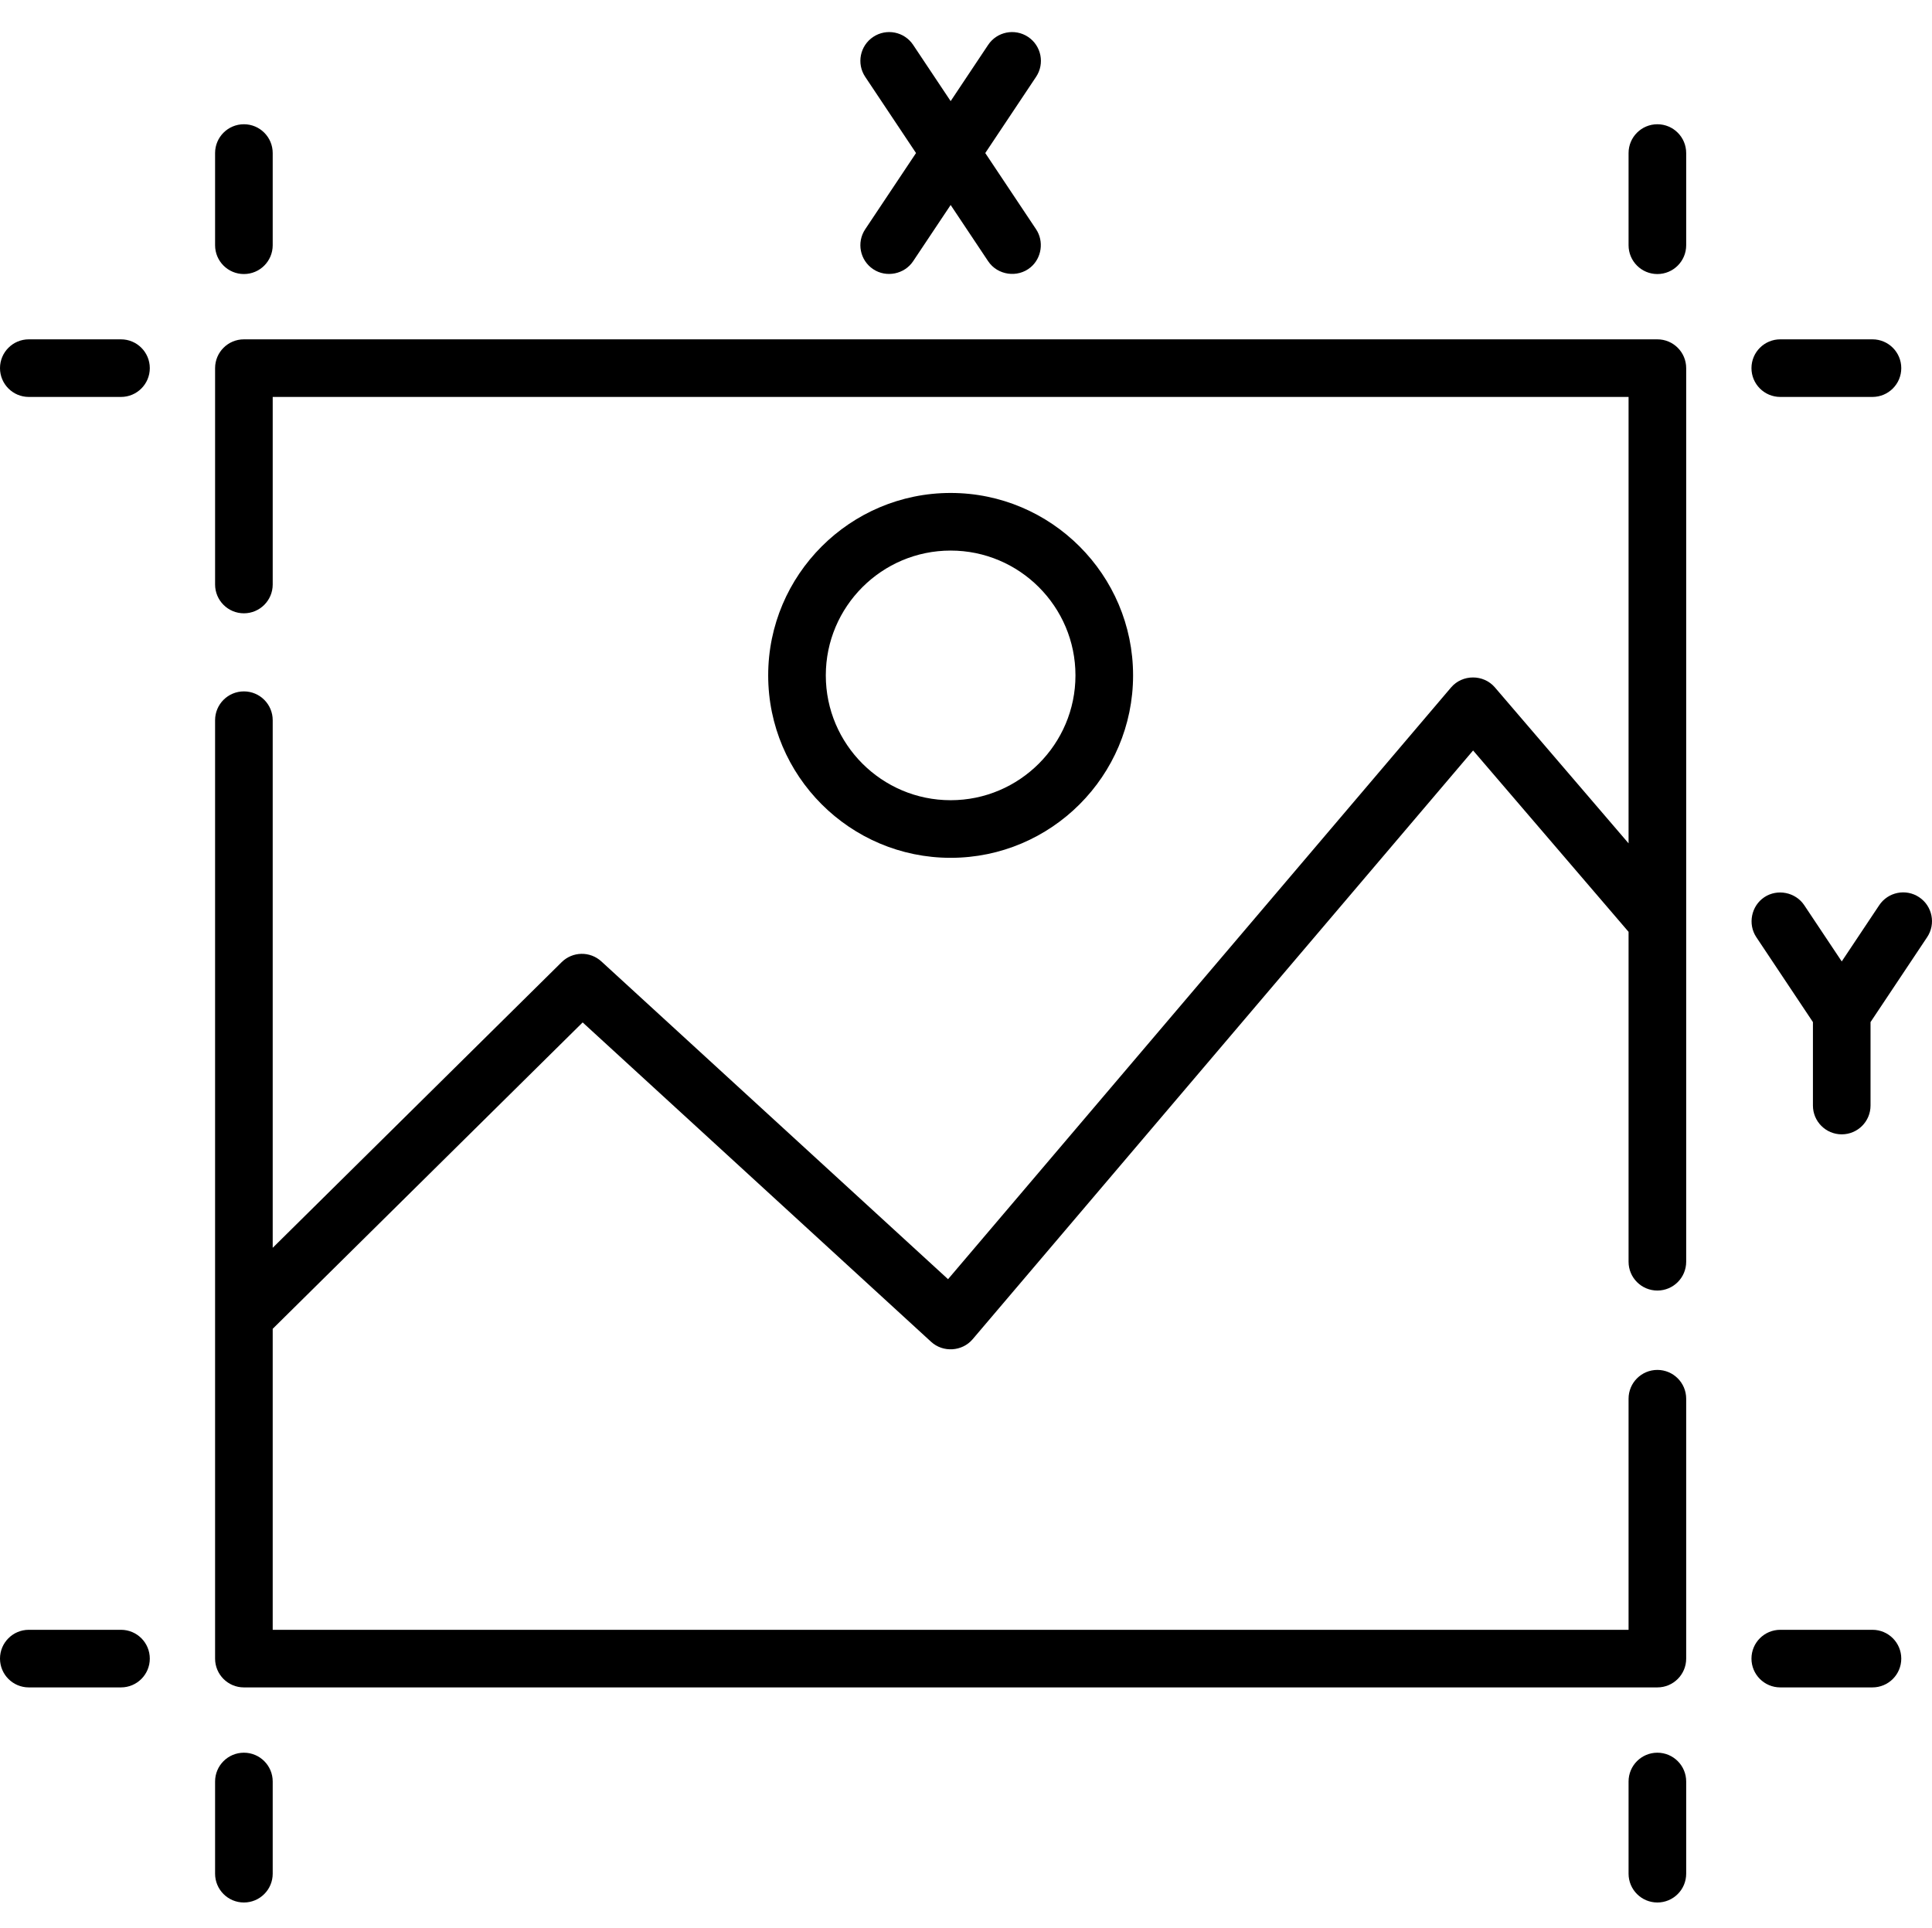 <svg viewBox="0 -8 511.999 511" xmlns="http://www.w3.org/2000/svg"><path d="m439.219 81.934h-374.582c-4.219 0-7.637 3.418-7.637 7.633v57.34c0 4.219 3.418 7.637 7.637 7.637 4.215 0 7.633-3.418 7.633-7.637v-49.707h359.316v118.309l-35.43-41.336c-3.012-3.512-8.617-3.5-11.613.023l-133.301 156.824-91.875-84.219c-3-2.75-7.633-2.664-10.523.199l-76.574 75.703v-139.828c0-4.219-3.418-7.637-7.633-7.637-4.219 0-7.637 3.418-7.637 7.637v248.703c0 4.215 3.418 7.633 7.637 7.633h374.582c4.219 0 7.637-3.418 7.637-7.633v-68.879c0-4.215-3.418-7.633-7.637-7.633-4.215 0-7.633 3.418-7.633 7.633v61.246h-359.316v-79.773l82.141-81.203 92.359 84.66c3.148 2.887 8.211 2.57 10.977-.68l132.637-156.051 41.203 48.066v87.43c0 4.219 3.418 7.637 7.633 7.637 4.219 0 7.637-3.418 7.637-7.637v-236.828c0-4.215-3.418-7.633-7.637-7.633zm0 0"/><path d="m300.277 170.996c0-26.656-21.691-48.348-48.348-48.348-26.66 0-48.352 21.691-48.352 48.348 0 26.66 21.691 48.352 48.352 48.352 26.656 0 48.348-21.691 48.348-48.352zm-81.43 0c0-18.238 14.84-33.078 33.082-33.078 18.238 0 33.078 14.84 33.078 33.078 0 18.242-14.84 33.082-33.078 33.082-18.242 0-33.082-14.84-33.082-33.082zm0 0"/><path d="m471.793 97.199h24.43c4.215 0 7.633-3.418 7.633-7.633s-3.418-7.633-7.633-7.633h-24.43c-4.219 0-7.637 3.418-7.637 7.633s3.418 7.633 7.637 7.633zm0 0"/><path d="m439.219 24.93c-4.215 0-7.633 3.418-7.633 7.637v24.426c0 4.219 3.418 7.637 7.633 7.637 4.219 0 7.637-3.418 7.637-7.637v-24.426c0-4.219-3.418-7.637-7.637-7.637zm0 0"/><path d="m32.062 81.934h-24.43c-4.215 0-7.633 3.418-7.633 7.633s3.418 7.633 7.633 7.633h24.43c4.219 0 7.637-3.418 7.637-7.633s-3.418-7.633-7.637-7.633zm0 0"/><path d="m64.637 64.629c4.215 0 7.633-3.418 7.633-7.637v-24.426c0-4.219-3.418-7.637-7.633-7.637-4.219 0-7.637 3.418-7.637 7.637v24.426c0 4.219 3.418 7.637 7.637 7.637zm0 0"/><path d="m496.223 423.945h-24.43c-4.219 0-7.637 3.418-7.637 7.633s3.418 7.633 7.637 7.633h24.43c4.215 0 7.633-3.418 7.633-7.633s-3.418-7.633-7.633-7.633zm0 0"/><path d="m439.219 456.516c-4.215 0-7.633 3.418-7.633 7.633v24.43c0 4.219 3.418 7.637 7.633 7.637 4.219 0 7.637-3.418 7.637-7.637v-24.43c0-4.215-3.418-7.633-7.637-7.633zm0 0"/><path d="m32.062 423.945h-24.43c-4.215 0-7.633 3.418-7.633 7.633s3.418 7.633 7.633 7.633h24.43c4.219 0 7.637-3.418 7.637-7.633s-3.418-7.633-7.637-7.633zm0 0"/><path d="m64.637 456.516c-4.219 0-7.637 3.418-7.637 7.633v24.43c0 4.219 3.418 7.637 7.637 7.637 4.215 0 7.633-3.418 7.633-7.637v-24.43c0-4.215-3.418-7.633-7.633-7.633zm0 0"/><path d="m231.406 63.344c3.465 2.312 8.281 1.344 10.586-2.117l9.938-14.898 9.934 14.898c2.488 3.738 7.828 4.496 11.266 1.609 2.941-2.469 3.562-6.887 1.438-10.078l-13.465-20.195 13.465-20.195c2.34-3.508 1.391-8.246-2.117-10.586-3.508-2.336-8.25-1.391-10.586 2.117l-9.934 14.902-9.938-14.902c-2.336-3.508-7.078-4.453-10.586-2.117-3.508 2.34-4.457 7.078-2.117 10.586l13.465 20.195-13.465 20.195c-2.34 3.508-1.391 8.25 2.117 10.586zm0 0"/><path d="m508.598 229.789c-3.504-2.34-8.246-1.391-10.586 2.117l-9.934 14.902-9.934-14.902c-2.309-3.461-7.125-4.422-10.586-2.117-3.461 2.309-4.426 7.125-2.117 10.586l15.004 22.508v22.117c0 4.215 3.418 7.633 7.633 7.633 4.219 0 7.633-3.418 7.633-7.633v-22.117l15.004-22.508c2.34-3.504 1.391-8.246-2.117-10.586zm0 0"/></svg>